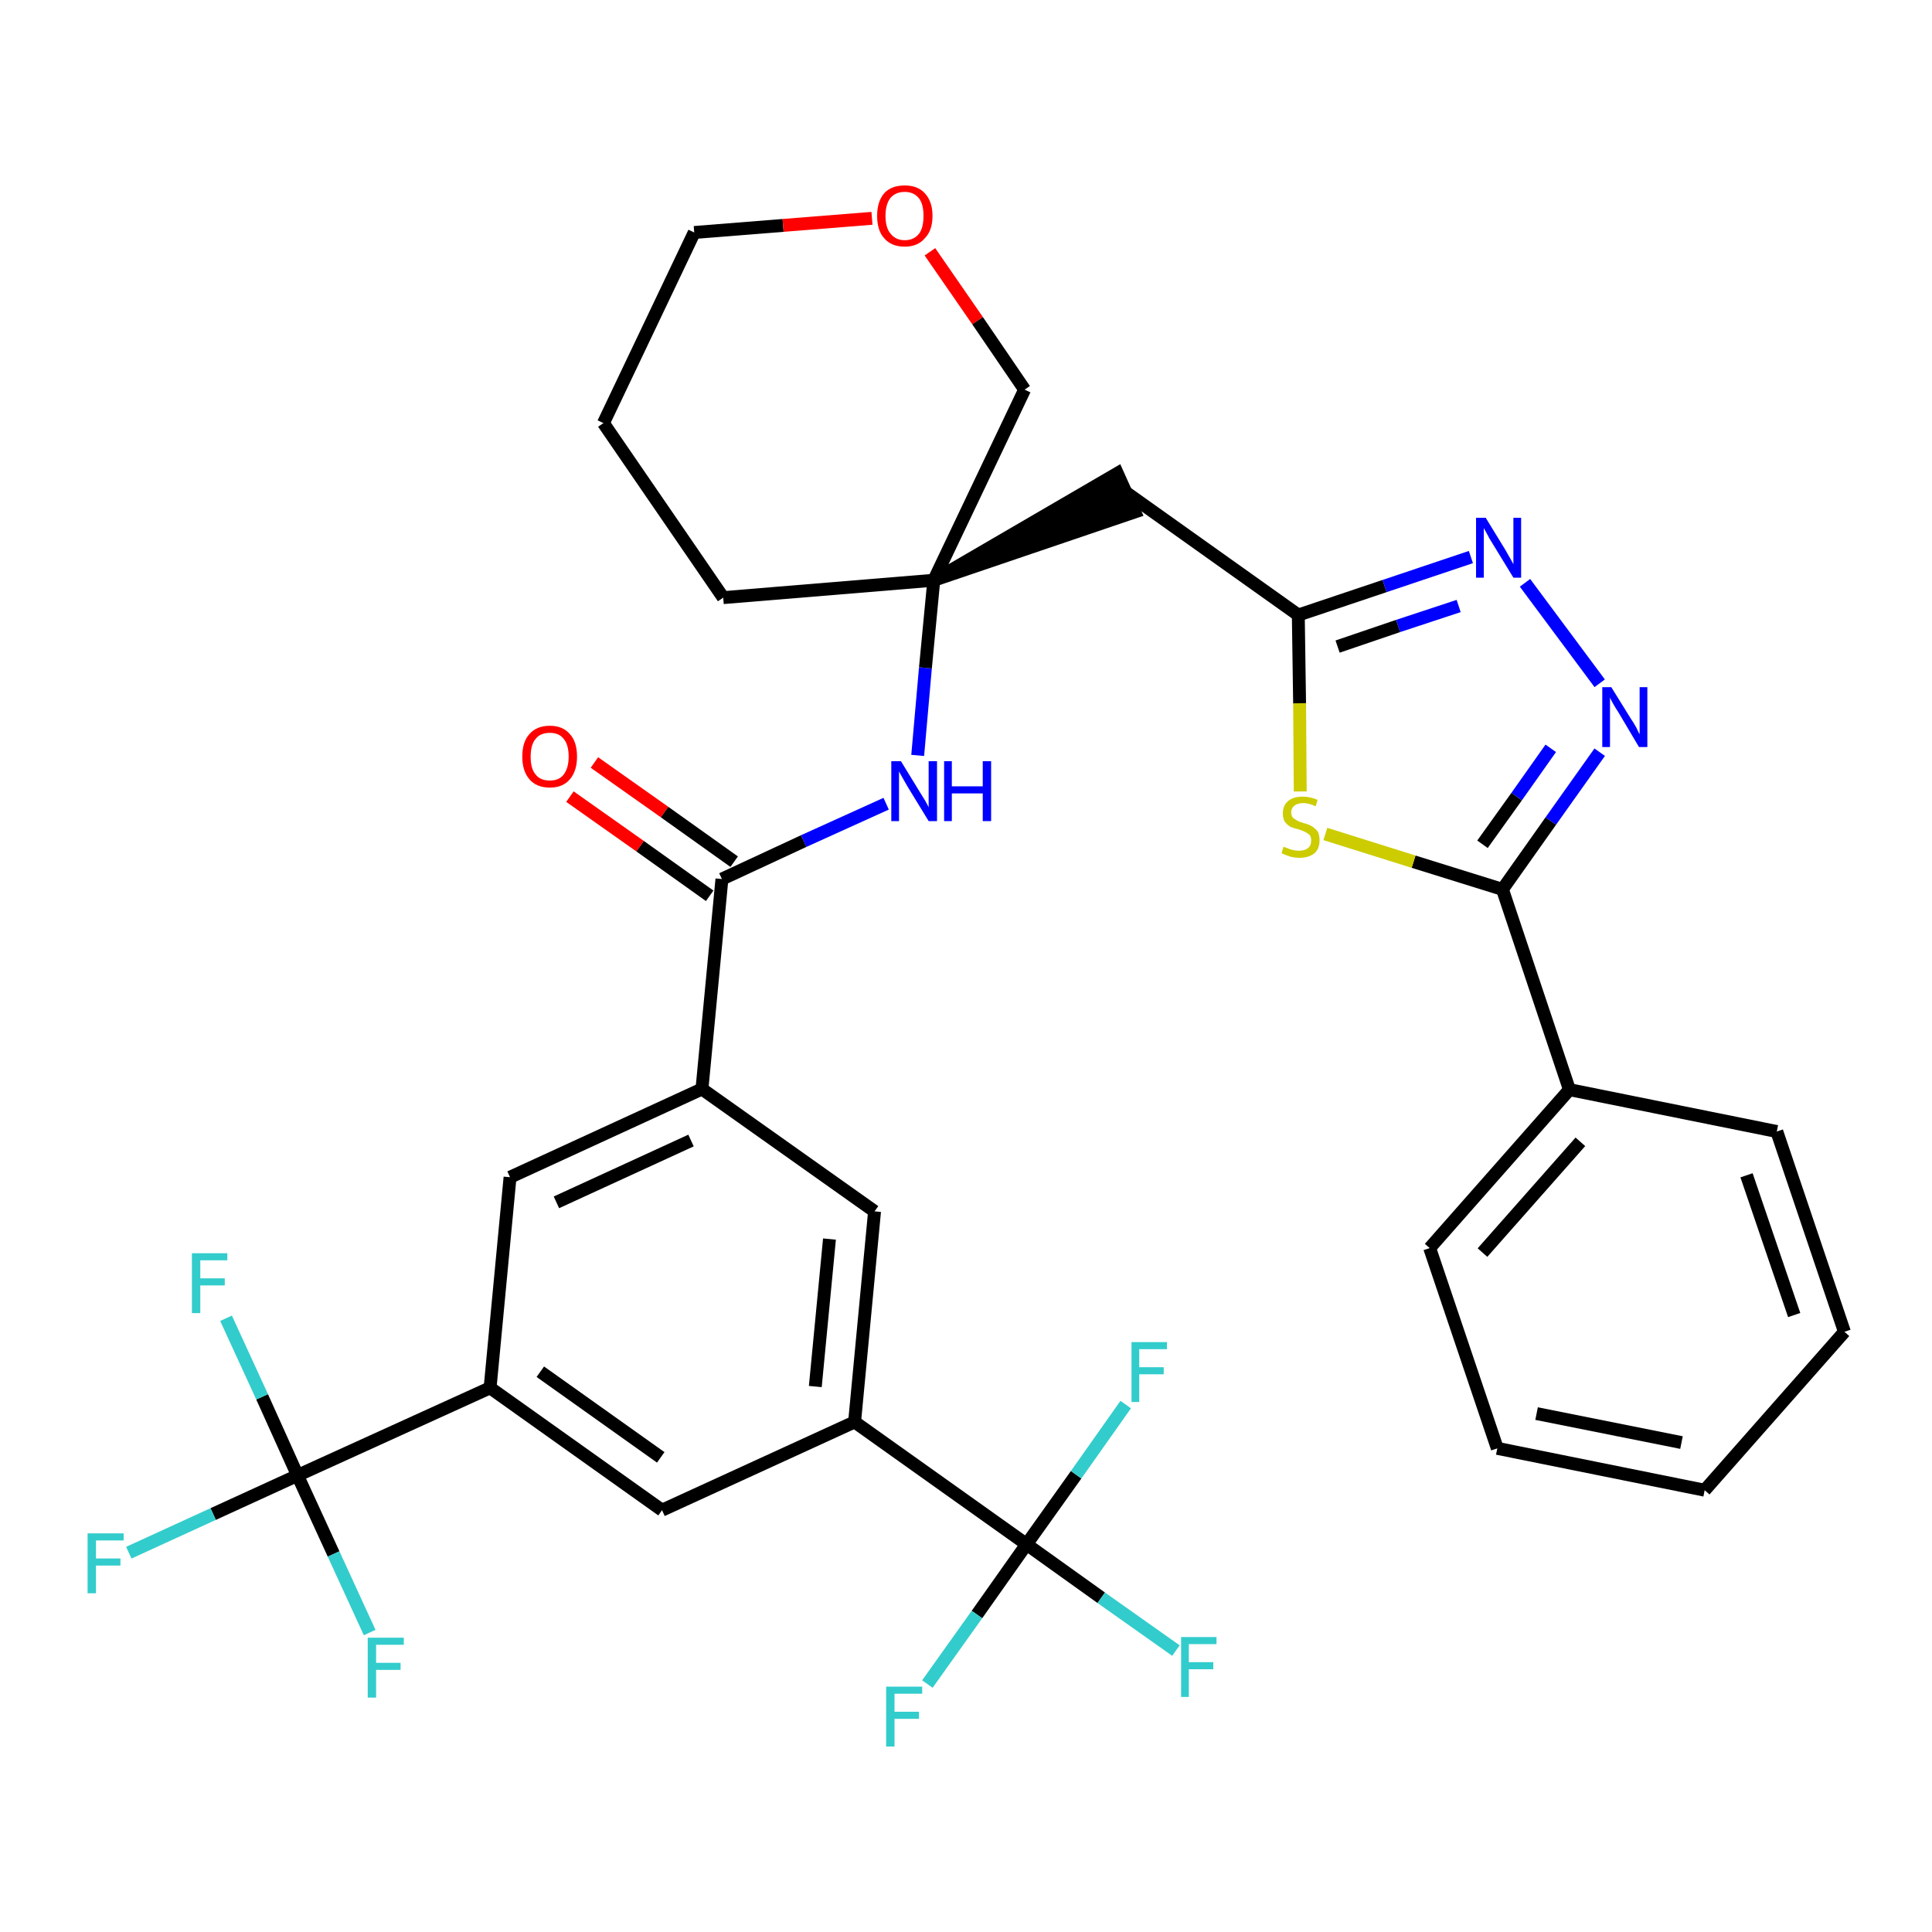 <?xml version='1.0' encoding='iso-8859-1'?>
<svg version='1.1' baseProfile='full'
              xmlns='http://www.w3.org/2000/svg'
                      xmlns:rdkit='http://www.rdkit.org/xml'
                      xmlns:xlink='http://www.w3.org/1999/xlink'
                  xml:space='preserve'
width='300px' height='300px' viewBox='0 0 300 300'>
<!-- END OF HEADER -->
<path class='bond-0 atom-0 atom-1' d='M 88.5,123.7 L 99.4,131.4' style='fill:none;fill-rule:evenodd;stroke:#FF0000;stroke-width:2.0px;stroke-linecap:butt;stroke-linejoin:miter;stroke-opacity:1' />
<path class='bond-0 atom-0 atom-1' d='M 99.4,131.4 L 110.2,139.1' style='fill:none;fill-rule:evenodd;stroke:#000000;stroke-width:2.0px;stroke-linecap:butt;stroke-linejoin:miter;stroke-opacity:1' />
<path class='bond-0 atom-0 atom-1' d='M 92.3,118.4 L 103.2,126.1' style='fill:none;fill-rule:evenodd;stroke:#FF0000;stroke-width:2.0px;stroke-linecap:butt;stroke-linejoin:miter;stroke-opacity:1' />
<path class='bond-0 atom-0 atom-1' d='M 103.2,126.1 L 114.0,133.8' style='fill:none;fill-rule:evenodd;stroke:#000000;stroke-width:2.0px;stroke-linecap:butt;stroke-linejoin:miter;stroke-opacity:1' />
<path class='bond-1 atom-1 atom-2' d='M 112.1,136.5 L 124.8,130.6' style='fill:none;fill-rule:evenodd;stroke:#000000;stroke-width:2.0px;stroke-linecap:butt;stroke-linejoin:miter;stroke-opacity:1' />
<path class='bond-1 atom-1 atom-2' d='M 124.8,130.6 L 137.6,124.8' style='fill:none;fill-rule:evenodd;stroke:#0000FF;stroke-width:2.0px;stroke-linecap:butt;stroke-linejoin:miter;stroke-opacity:1' />
<path class='bond-20 atom-1 atom-21' d='M 112.1,136.5 L 109.0,169.1' style='fill:none;fill-rule:evenodd;stroke:#000000;stroke-width:2.0px;stroke-linecap:butt;stroke-linejoin:miter;stroke-opacity:1' />
<path class='bond-2 atom-2 atom-3' d='M 142.5,117.3 L 143.7,103.7' style='fill:none;fill-rule:evenodd;stroke:#0000FF;stroke-width:2.0px;stroke-linecap:butt;stroke-linejoin:miter;stroke-opacity:1' />
<path class='bond-2 atom-2 atom-3' d='M 143.7,103.7 L 145.0,90.1' style='fill:none;fill-rule:evenodd;stroke:#000000;stroke-width:2.0px;stroke-linecap:butt;stroke-linejoin:miter;stroke-opacity:1' />
<path class='bond-3 atom-3 atom-4' d='M 145.0,90.1 L 176.2,79.5 L 173.5,73.5 Z' style='fill:#000000;fill-rule:evenodd;fill-opacity:1;stroke:#000000;stroke-width:2.0px;stroke-linecap:butt;stroke-linejoin:miter;stroke-opacity:1;' />
<path class='bond-15 atom-3 atom-16' d='M 145.0,90.1 L 112.3,92.8' style='fill:none;fill-rule:evenodd;stroke:#000000;stroke-width:2.0px;stroke-linecap:butt;stroke-linejoin:miter;stroke-opacity:1' />
<path class='bond-34 atom-20 atom-3' d='M 159.1,60.5 L 145.0,90.1' style='fill:none;fill-rule:evenodd;stroke:#000000;stroke-width:2.0px;stroke-linecap:butt;stroke-linejoin:miter;stroke-opacity:1' />
<path class='bond-4 atom-4 atom-5' d='M 174.9,76.5 L 201.6,95.5' style='fill:none;fill-rule:evenodd;stroke:#000000;stroke-width:2.0px;stroke-linecap:butt;stroke-linejoin:miter;stroke-opacity:1' />
<path class='bond-5 atom-5 atom-6' d='M 201.6,95.5 L 215.0,91.0' style='fill:none;fill-rule:evenodd;stroke:#000000;stroke-width:2.0px;stroke-linecap:butt;stroke-linejoin:miter;stroke-opacity:1' />
<path class='bond-5 atom-5 atom-6' d='M 215.0,91.0 L 228.4,86.5' style='fill:none;fill-rule:evenodd;stroke:#0000FF;stroke-width:2.0px;stroke-linecap:butt;stroke-linejoin:miter;stroke-opacity:1' />
<path class='bond-5 atom-5 atom-6' d='M 207.7,100.4 L 217.1,97.2' style='fill:none;fill-rule:evenodd;stroke:#000000;stroke-width:2.0px;stroke-linecap:butt;stroke-linejoin:miter;stroke-opacity:1' />
<path class='bond-5 atom-5 atom-6' d='M 217.1,97.2 L 226.5,94.1' style='fill:none;fill-rule:evenodd;stroke:#0000FF;stroke-width:2.0px;stroke-linecap:butt;stroke-linejoin:miter;stroke-opacity:1' />
<path class='bond-36 atom-15 atom-5' d='M 201.9,122.9 L 201.8,109.2' style='fill:none;fill-rule:evenodd;stroke:#CCCC00;stroke-width:2.0px;stroke-linecap:butt;stroke-linejoin:miter;stroke-opacity:1' />
<path class='bond-36 atom-15 atom-5' d='M 201.8,109.2 L 201.6,95.5' style='fill:none;fill-rule:evenodd;stroke:#000000;stroke-width:2.0px;stroke-linecap:butt;stroke-linejoin:miter;stroke-opacity:1' />
<path class='bond-6 atom-6 atom-7' d='M 236.8,90.5 L 248.4,106.1' style='fill:none;fill-rule:evenodd;stroke:#0000FF;stroke-width:2.0px;stroke-linecap:butt;stroke-linejoin:miter;stroke-opacity:1' />
<path class='bond-7 atom-7 atom-8' d='M 248.4,116.8 L 240.8,127.5' style='fill:none;fill-rule:evenodd;stroke:#0000FF;stroke-width:2.0px;stroke-linecap:butt;stroke-linejoin:miter;stroke-opacity:1' />
<path class='bond-7 atom-7 atom-8' d='M 240.8,127.5 L 233.3,138.1' style='fill:none;fill-rule:evenodd;stroke:#000000;stroke-width:2.0px;stroke-linecap:butt;stroke-linejoin:miter;stroke-opacity:1' />
<path class='bond-7 atom-7 atom-8' d='M 240.8,116.2 L 235.5,123.7' style='fill:none;fill-rule:evenodd;stroke:#0000FF;stroke-width:2.0px;stroke-linecap:butt;stroke-linejoin:miter;stroke-opacity:1' />
<path class='bond-7 atom-7 atom-8' d='M 235.5,123.7 L 230.2,131.1' style='fill:none;fill-rule:evenodd;stroke:#000000;stroke-width:2.0px;stroke-linecap:butt;stroke-linejoin:miter;stroke-opacity:1' />
<path class='bond-8 atom-8 atom-9' d='M 233.3,138.1 L 243.7,169.2' style='fill:none;fill-rule:evenodd;stroke:#000000;stroke-width:2.0px;stroke-linecap:butt;stroke-linejoin:miter;stroke-opacity:1' />
<path class='bond-14 atom-8 atom-15' d='M 233.3,138.1 L 219.5,133.8' style='fill:none;fill-rule:evenodd;stroke:#000000;stroke-width:2.0px;stroke-linecap:butt;stroke-linejoin:miter;stroke-opacity:1' />
<path class='bond-14 atom-8 atom-15' d='M 219.5,133.8 L 205.8,129.5' style='fill:none;fill-rule:evenodd;stroke:#CCCC00;stroke-width:2.0px;stroke-linecap:butt;stroke-linejoin:miter;stroke-opacity:1' />
<path class='bond-9 atom-9 atom-10' d='M 243.7,169.2 L 222.0,193.8' style='fill:none;fill-rule:evenodd;stroke:#000000;stroke-width:2.0px;stroke-linecap:butt;stroke-linejoin:miter;stroke-opacity:1' />
<path class='bond-9 atom-9 atom-10' d='M 245.4,177.3 L 230.2,194.5' style='fill:none;fill-rule:evenodd;stroke:#000000;stroke-width:2.0px;stroke-linecap:butt;stroke-linejoin:miter;stroke-opacity:1' />
<path class='bond-37 atom-14 atom-9' d='M 275.9,175.7 L 243.7,169.2' style='fill:none;fill-rule:evenodd;stroke:#000000;stroke-width:2.0px;stroke-linecap:butt;stroke-linejoin:miter;stroke-opacity:1' />
<path class='bond-10 atom-10 atom-11' d='M 222.0,193.8 L 232.5,224.9' style='fill:none;fill-rule:evenodd;stroke:#000000;stroke-width:2.0px;stroke-linecap:butt;stroke-linejoin:miter;stroke-opacity:1' />
<path class='bond-11 atom-11 atom-12' d='M 232.5,224.9 L 264.7,231.4' style='fill:none;fill-rule:evenodd;stroke:#000000;stroke-width:2.0px;stroke-linecap:butt;stroke-linejoin:miter;stroke-opacity:1' />
<path class='bond-11 atom-11 atom-12' d='M 238.6,219.5 L 261.1,224.0' style='fill:none;fill-rule:evenodd;stroke:#000000;stroke-width:2.0px;stroke-linecap:butt;stroke-linejoin:miter;stroke-opacity:1' />
<path class='bond-12 atom-12 atom-13' d='M 264.7,231.4 L 286.4,206.8' style='fill:none;fill-rule:evenodd;stroke:#000000;stroke-width:2.0px;stroke-linecap:butt;stroke-linejoin:miter;stroke-opacity:1' />
<path class='bond-13 atom-13 atom-14' d='M 286.4,206.8 L 275.9,175.7' style='fill:none;fill-rule:evenodd;stroke:#000000;stroke-width:2.0px;stroke-linecap:butt;stroke-linejoin:miter;stroke-opacity:1' />
<path class='bond-13 atom-13 atom-14' d='M 278.6,204.2 L 271.2,182.5' style='fill:none;fill-rule:evenodd;stroke:#000000;stroke-width:2.0px;stroke-linecap:butt;stroke-linejoin:miter;stroke-opacity:1' />
<path class='bond-16 atom-16 atom-17' d='M 112.3,92.8 L 93.7,65.7' style='fill:none;fill-rule:evenodd;stroke:#000000;stroke-width:2.0px;stroke-linecap:butt;stroke-linejoin:miter;stroke-opacity:1' />
<path class='bond-17 atom-17 atom-18' d='M 93.7,65.7 L 107.8,36.1' style='fill:none;fill-rule:evenodd;stroke:#000000;stroke-width:2.0px;stroke-linecap:butt;stroke-linejoin:miter;stroke-opacity:1' />
<path class='bond-18 atom-18 atom-19' d='M 107.8,36.1 L 121.6,35.0' style='fill:none;fill-rule:evenodd;stroke:#000000;stroke-width:2.0px;stroke-linecap:butt;stroke-linejoin:miter;stroke-opacity:1' />
<path class='bond-18 atom-18 atom-19' d='M 121.6,35.0 L 135.4,33.9' style='fill:none;fill-rule:evenodd;stroke:#FF0000;stroke-width:2.0px;stroke-linecap:butt;stroke-linejoin:miter;stroke-opacity:1' />
<path class='bond-19 atom-19 atom-20' d='M 144.4,39.1 L 151.8,49.8' style='fill:none;fill-rule:evenodd;stroke:#FF0000;stroke-width:2.0px;stroke-linecap:butt;stroke-linejoin:miter;stroke-opacity:1' />
<path class='bond-19 atom-19 atom-20' d='M 151.8,49.8 L 159.1,60.5' style='fill:none;fill-rule:evenodd;stroke:#000000;stroke-width:2.0px;stroke-linecap:butt;stroke-linejoin:miter;stroke-opacity:1' />
<path class='bond-21 atom-21 atom-22' d='M 109.0,169.1 L 79.2,182.8' style='fill:none;fill-rule:evenodd;stroke:#000000;stroke-width:2.0px;stroke-linecap:butt;stroke-linejoin:miter;stroke-opacity:1' />
<path class='bond-21 atom-21 atom-22' d='M 107.3,177.1 L 86.4,186.7' style='fill:none;fill-rule:evenodd;stroke:#000000;stroke-width:2.0px;stroke-linecap:butt;stroke-linejoin:miter;stroke-opacity:1' />
<path class='bond-35 atom-34 atom-21' d='M 135.8,188.1 L 109.0,169.1' style='fill:none;fill-rule:evenodd;stroke:#000000;stroke-width:2.0px;stroke-linecap:butt;stroke-linejoin:miter;stroke-opacity:1' />
<path class='bond-22 atom-22 atom-23' d='M 79.2,182.8 L 76.1,215.5' style='fill:none;fill-rule:evenodd;stroke:#000000;stroke-width:2.0px;stroke-linecap:butt;stroke-linejoin:miter;stroke-opacity:1' />
<path class='bond-23 atom-23 atom-24' d='M 76.1,215.5 L 46.2,229.1' style='fill:none;fill-rule:evenodd;stroke:#000000;stroke-width:2.0px;stroke-linecap:butt;stroke-linejoin:miter;stroke-opacity:1' />
<path class='bond-27 atom-23 atom-28' d='M 76.1,215.5 L 102.8,234.5' style='fill:none;fill-rule:evenodd;stroke:#000000;stroke-width:2.0px;stroke-linecap:butt;stroke-linejoin:miter;stroke-opacity:1' />
<path class='bond-27 atom-23 atom-28' d='M 83.9,213.0 L 102.6,226.3' style='fill:none;fill-rule:evenodd;stroke:#000000;stroke-width:2.0px;stroke-linecap:butt;stroke-linejoin:miter;stroke-opacity:1' />
<path class='bond-24 atom-24 atom-25' d='M 46.2,229.1 L 33.1,235.1' style='fill:none;fill-rule:evenodd;stroke:#000000;stroke-width:2.0px;stroke-linecap:butt;stroke-linejoin:miter;stroke-opacity:1' />
<path class='bond-24 atom-24 atom-25' d='M 33.1,235.1 L 20.0,241.1' style='fill:none;fill-rule:evenodd;stroke:#33CCCC;stroke-width:2.0px;stroke-linecap:butt;stroke-linejoin:miter;stroke-opacity:1' />
<path class='bond-25 atom-24 atom-26' d='M 46.2,229.1 L 40.7,216.9' style='fill:none;fill-rule:evenodd;stroke:#000000;stroke-width:2.0px;stroke-linecap:butt;stroke-linejoin:miter;stroke-opacity:1' />
<path class='bond-25 atom-24 atom-26' d='M 40.7,216.9 L 35.1,204.7' style='fill:none;fill-rule:evenodd;stroke:#33CCCC;stroke-width:2.0px;stroke-linecap:butt;stroke-linejoin:miter;stroke-opacity:1' />
<path class='bond-26 atom-24 atom-27' d='M 46.2,229.1 L 51.8,241.3' style='fill:none;fill-rule:evenodd;stroke:#000000;stroke-width:2.0px;stroke-linecap:butt;stroke-linejoin:miter;stroke-opacity:1' />
<path class='bond-26 atom-24 atom-27' d='M 51.8,241.3 L 57.4,253.5' style='fill:none;fill-rule:evenodd;stroke:#33CCCC;stroke-width:2.0px;stroke-linecap:butt;stroke-linejoin:miter;stroke-opacity:1' />
<path class='bond-28 atom-28 atom-29' d='M 102.8,234.5 L 132.7,220.8' style='fill:none;fill-rule:evenodd;stroke:#000000;stroke-width:2.0px;stroke-linecap:butt;stroke-linejoin:miter;stroke-opacity:1' />
<path class='bond-29 atom-29 atom-30' d='M 132.7,220.8 L 159.4,239.8' style='fill:none;fill-rule:evenodd;stroke:#000000;stroke-width:2.0px;stroke-linecap:butt;stroke-linejoin:miter;stroke-opacity:1' />
<path class='bond-33 atom-29 atom-34' d='M 132.7,220.8 L 135.8,188.1' style='fill:none;fill-rule:evenodd;stroke:#000000;stroke-width:2.0px;stroke-linecap:butt;stroke-linejoin:miter;stroke-opacity:1' />
<path class='bond-33 atom-29 atom-34' d='M 126.6,215.3 L 128.8,192.4' style='fill:none;fill-rule:evenodd;stroke:#000000;stroke-width:2.0px;stroke-linecap:butt;stroke-linejoin:miter;stroke-opacity:1' />
<path class='bond-30 atom-30 atom-31' d='M 159.4,239.8 L 171.0,248.1' style='fill:none;fill-rule:evenodd;stroke:#000000;stroke-width:2.0px;stroke-linecap:butt;stroke-linejoin:miter;stroke-opacity:1' />
<path class='bond-30 atom-30 atom-31' d='M 171.0,248.1 L 182.6,256.3' style='fill:none;fill-rule:evenodd;stroke:#33CCCC;stroke-width:2.0px;stroke-linecap:butt;stroke-linejoin:miter;stroke-opacity:1' />
<path class='bond-31 atom-30 atom-32' d='M 159.4,239.8 L 151.7,250.7' style='fill:none;fill-rule:evenodd;stroke:#000000;stroke-width:2.0px;stroke-linecap:butt;stroke-linejoin:miter;stroke-opacity:1' />
<path class='bond-31 atom-30 atom-32' d='M 151.7,250.7 L 144.0,261.5' style='fill:none;fill-rule:evenodd;stroke:#33CCCC;stroke-width:2.0px;stroke-linecap:butt;stroke-linejoin:miter;stroke-opacity:1' />
<path class='bond-32 atom-30 atom-33' d='M 159.4,239.8 L 167.1,229.0' style='fill:none;fill-rule:evenodd;stroke:#000000;stroke-width:2.0px;stroke-linecap:butt;stroke-linejoin:miter;stroke-opacity:1' />
<path class='bond-32 atom-30 atom-33' d='M 167.1,229.0 L 174.8,218.1' style='fill:none;fill-rule:evenodd;stroke:#33CCCC;stroke-width:2.0px;stroke-linecap:butt;stroke-linejoin:miter;stroke-opacity:1' />
<path  class='atom-0' d='M 81.1 117.5
Q 81.1 115.2, 82.2 114.0
Q 83.3 112.7, 85.4 112.7
Q 87.4 112.7, 88.5 114.0
Q 89.6 115.2, 89.6 117.5
Q 89.6 119.7, 88.5 121.0
Q 87.4 122.3, 85.4 122.3
Q 83.3 122.3, 82.2 121.0
Q 81.1 119.7, 81.1 117.5
M 85.4 121.2
Q 86.8 121.2, 87.5 120.3
Q 88.3 119.3, 88.3 117.5
Q 88.3 115.6, 87.5 114.7
Q 86.8 113.8, 85.4 113.8
Q 83.9 113.8, 83.2 114.7
Q 82.4 115.6, 82.4 117.5
Q 82.4 119.4, 83.2 120.3
Q 83.9 121.2, 85.4 121.2
' fill='#FF0000'/>
<path  class='atom-2' d='M 139.9 118.2
L 142.9 123.1
Q 143.2 123.6, 143.7 124.4
Q 144.2 125.3, 144.2 125.4
L 144.2 118.2
L 145.5 118.2
L 145.5 127.5
L 144.2 127.5
L 140.9 122.1
Q 140.5 121.4, 140.1 120.7
Q 139.7 120.0, 139.6 119.8
L 139.6 127.5
L 138.4 127.5
L 138.4 118.2
L 139.9 118.2
' fill='#0000FF'/>
<path  class='atom-2' d='M 146.6 118.2
L 147.8 118.2
L 147.8 122.1
L 152.6 122.1
L 152.6 118.2
L 153.9 118.2
L 153.9 127.5
L 152.6 127.5
L 152.6 123.2
L 147.8 123.2
L 147.8 127.5
L 146.6 127.5
L 146.6 118.2
' fill='#0000FF'/>
<path  class='atom-6' d='M 230.7 80.4
L 233.7 85.3
Q 234.0 85.8, 234.5 86.7
Q 235.0 87.6, 235.0 87.6
L 235.0 80.4
L 236.2 80.4
L 236.2 89.7
L 235.0 89.7
L 231.7 84.3
Q 231.3 83.7, 230.9 82.9
Q 230.5 82.2, 230.4 82.0
L 230.4 89.7
L 229.2 89.7
L 229.2 80.4
L 230.7 80.4
' fill='#0000FF'/>
<path  class='atom-7' d='M 250.2 106.7
L 253.3 111.7
Q 253.6 112.1, 254.1 113.0
Q 254.5 113.9, 254.6 114.0
L 254.6 106.7
L 255.8 106.7
L 255.8 116.0
L 254.5 116.0
L 251.3 110.6
Q 250.9 110.0, 250.5 109.3
Q 250.1 108.6, 250.0 108.3
L 250.0 116.0
L 248.8 116.0
L 248.8 106.7
L 250.2 106.7
' fill='#0000FF'/>
<path  class='atom-15' d='M 199.3 131.5
Q 199.4 131.5, 199.9 131.7
Q 200.3 131.9, 200.8 132.0
Q 201.3 132.1, 201.7 132.1
Q 202.6 132.1, 203.1 131.7
Q 203.6 131.3, 203.6 130.5
Q 203.6 130.0, 203.4 129.7
Q 203.1 129.4, 202.7 129.2
Q 202.3 129.0, 201.7 128.8
Q 200.9 128.6, 200.4 128.4
Q 199.9 128.1, 199.5 127.6
Q 199.2 127.1, 199.2 126.3
Q 199.2 125.1, 200.0 124.4
Q 200.8 123.7, 202.3 123.7
Q 203.4 123.7, 204.6 124.2
L 204.3 125.2
Q 203.2 124.7, 202.4 124.7
Q 201.5 124.7, 201.0 125.1
Q 200.5 125.5, 200.5 126.1
Q 200.5 126.6, 200.7 126.9
Q 201.0 127.2, 201.4 127.4
Q 201.7 127.6, 202.4 127.8
Q 203.2 128.0, 203.7 128.3
Q 204.2 128.6, 204.6 129.1
Q 204.9 129.6, 204.9 130.5
Q 204.9 131.8, 204.1 132.5
Q 203.2 133.2, 201.8 133.2
Q 201.0 133.2, 200.3 133.0
Q 199.7 132.8, 199.0 132.5
L 199.3 131.5
' fill='#CCCC00'/>
<path  class='atom-19' d='M 136.2 33.5
Q 136.2 31.3, 137.3 30.0
Q 138.4 28.8, 140.5 28.8
Q 142.5 28.8, 143.6 30.0
Q 144.8 31.3, 144.8 33.5
Q 144.8 35.8, 143.6 37.0
Q 142.5 38.3, 140.5 38.3
Q 138.4 38.3, 137.3 37.0
Q 136.2 35.8, 136.2 33.5
M 140.5 37.3
Q 141.9 37.3, 142.7 36.3
Q 143.4 35.4, 143.4 33.5
Q 143.4 31.7, 142.7 30.8
Q 141.9 29.8, 140.5 29.8
Q 139.1 29.8, 138.3 30.7
Q 137.5 31.7, 137.5 33.5
Q 137.5 35.4, 138.3 36.3
Q 139.1 37.3, 140.5 37.3
' fill='#FF0000'/>
<path  class='atom-25' d='M 13.6 238.1
L 19.2 238.1
L 19.2 239.2
L 14.9 239.2
L 14.9 242.0
L 18.7 242.0
L 18.7 243.1
L 14.9 243.1
L 14.9 247.4
L 13.6 247.4
L 13.6 238.1
' fill='#33CCCC'/>
<path  class='atom-26' d='M 29.8 194.6
L 35.3 194.6
L 35.3 195.7
L 31.1 195.7
L 31.1 198.5
L 34.9 198.5
L 34.9 199.6
L 31.1 199.6
L 31.1 203.9
L 29.8 203.9
L 29.8 194.6
' fill='#33CCCC'/>
<path  class='atom-27' d='M 57.1 254.3
L 62.7 254.3
L 62.7 255.4
L 58.4 255.4
L 58.4 258.2
L 62.2 258.2
L 62.2 259.3
L 58.4 259.3
L 58.4 263.6
L 57.1 263.6
L 57.1 254.3
' fill='#33CCCC'/>
<path  class='atom-31' d='M 183.4 254.2
L 188.9 254.2
L 188.9 255.3
L 184.6 255.3
L 184.6 258.1
L 188.4 258.1
L 188.4 259.2
L 184.6 259.2
L 184.6 263.5
L 183.4 263.5
L 183.4 254.2
' fill='#33CCCC'/>
<path  class='atom-32' d='M 137.6 261.9
L 143.2 261.9
L 143.2 263.0
L 138.9 263.0
L 138.9 265.8
L 142.7 265.8
L 142.7 266.9
L 138.9 266.9
L 138.9 271.2
L 137.6 271.2
L 137.6 261.9
' fill='#33CCCC'/>
<path  class='atom-33' d='M 175.7 208.4
L 181.2 208.4
L 181.2 209.5
L 176.9 209.5
L 176.9 212.3
L 180.7 212.3
L 180.7 213.4
L 176.9 213.4
L 176.9 217.7
L 175.7 217.7
L 175.7 208.4
' fill='#33CCCC'/>
</svg>
